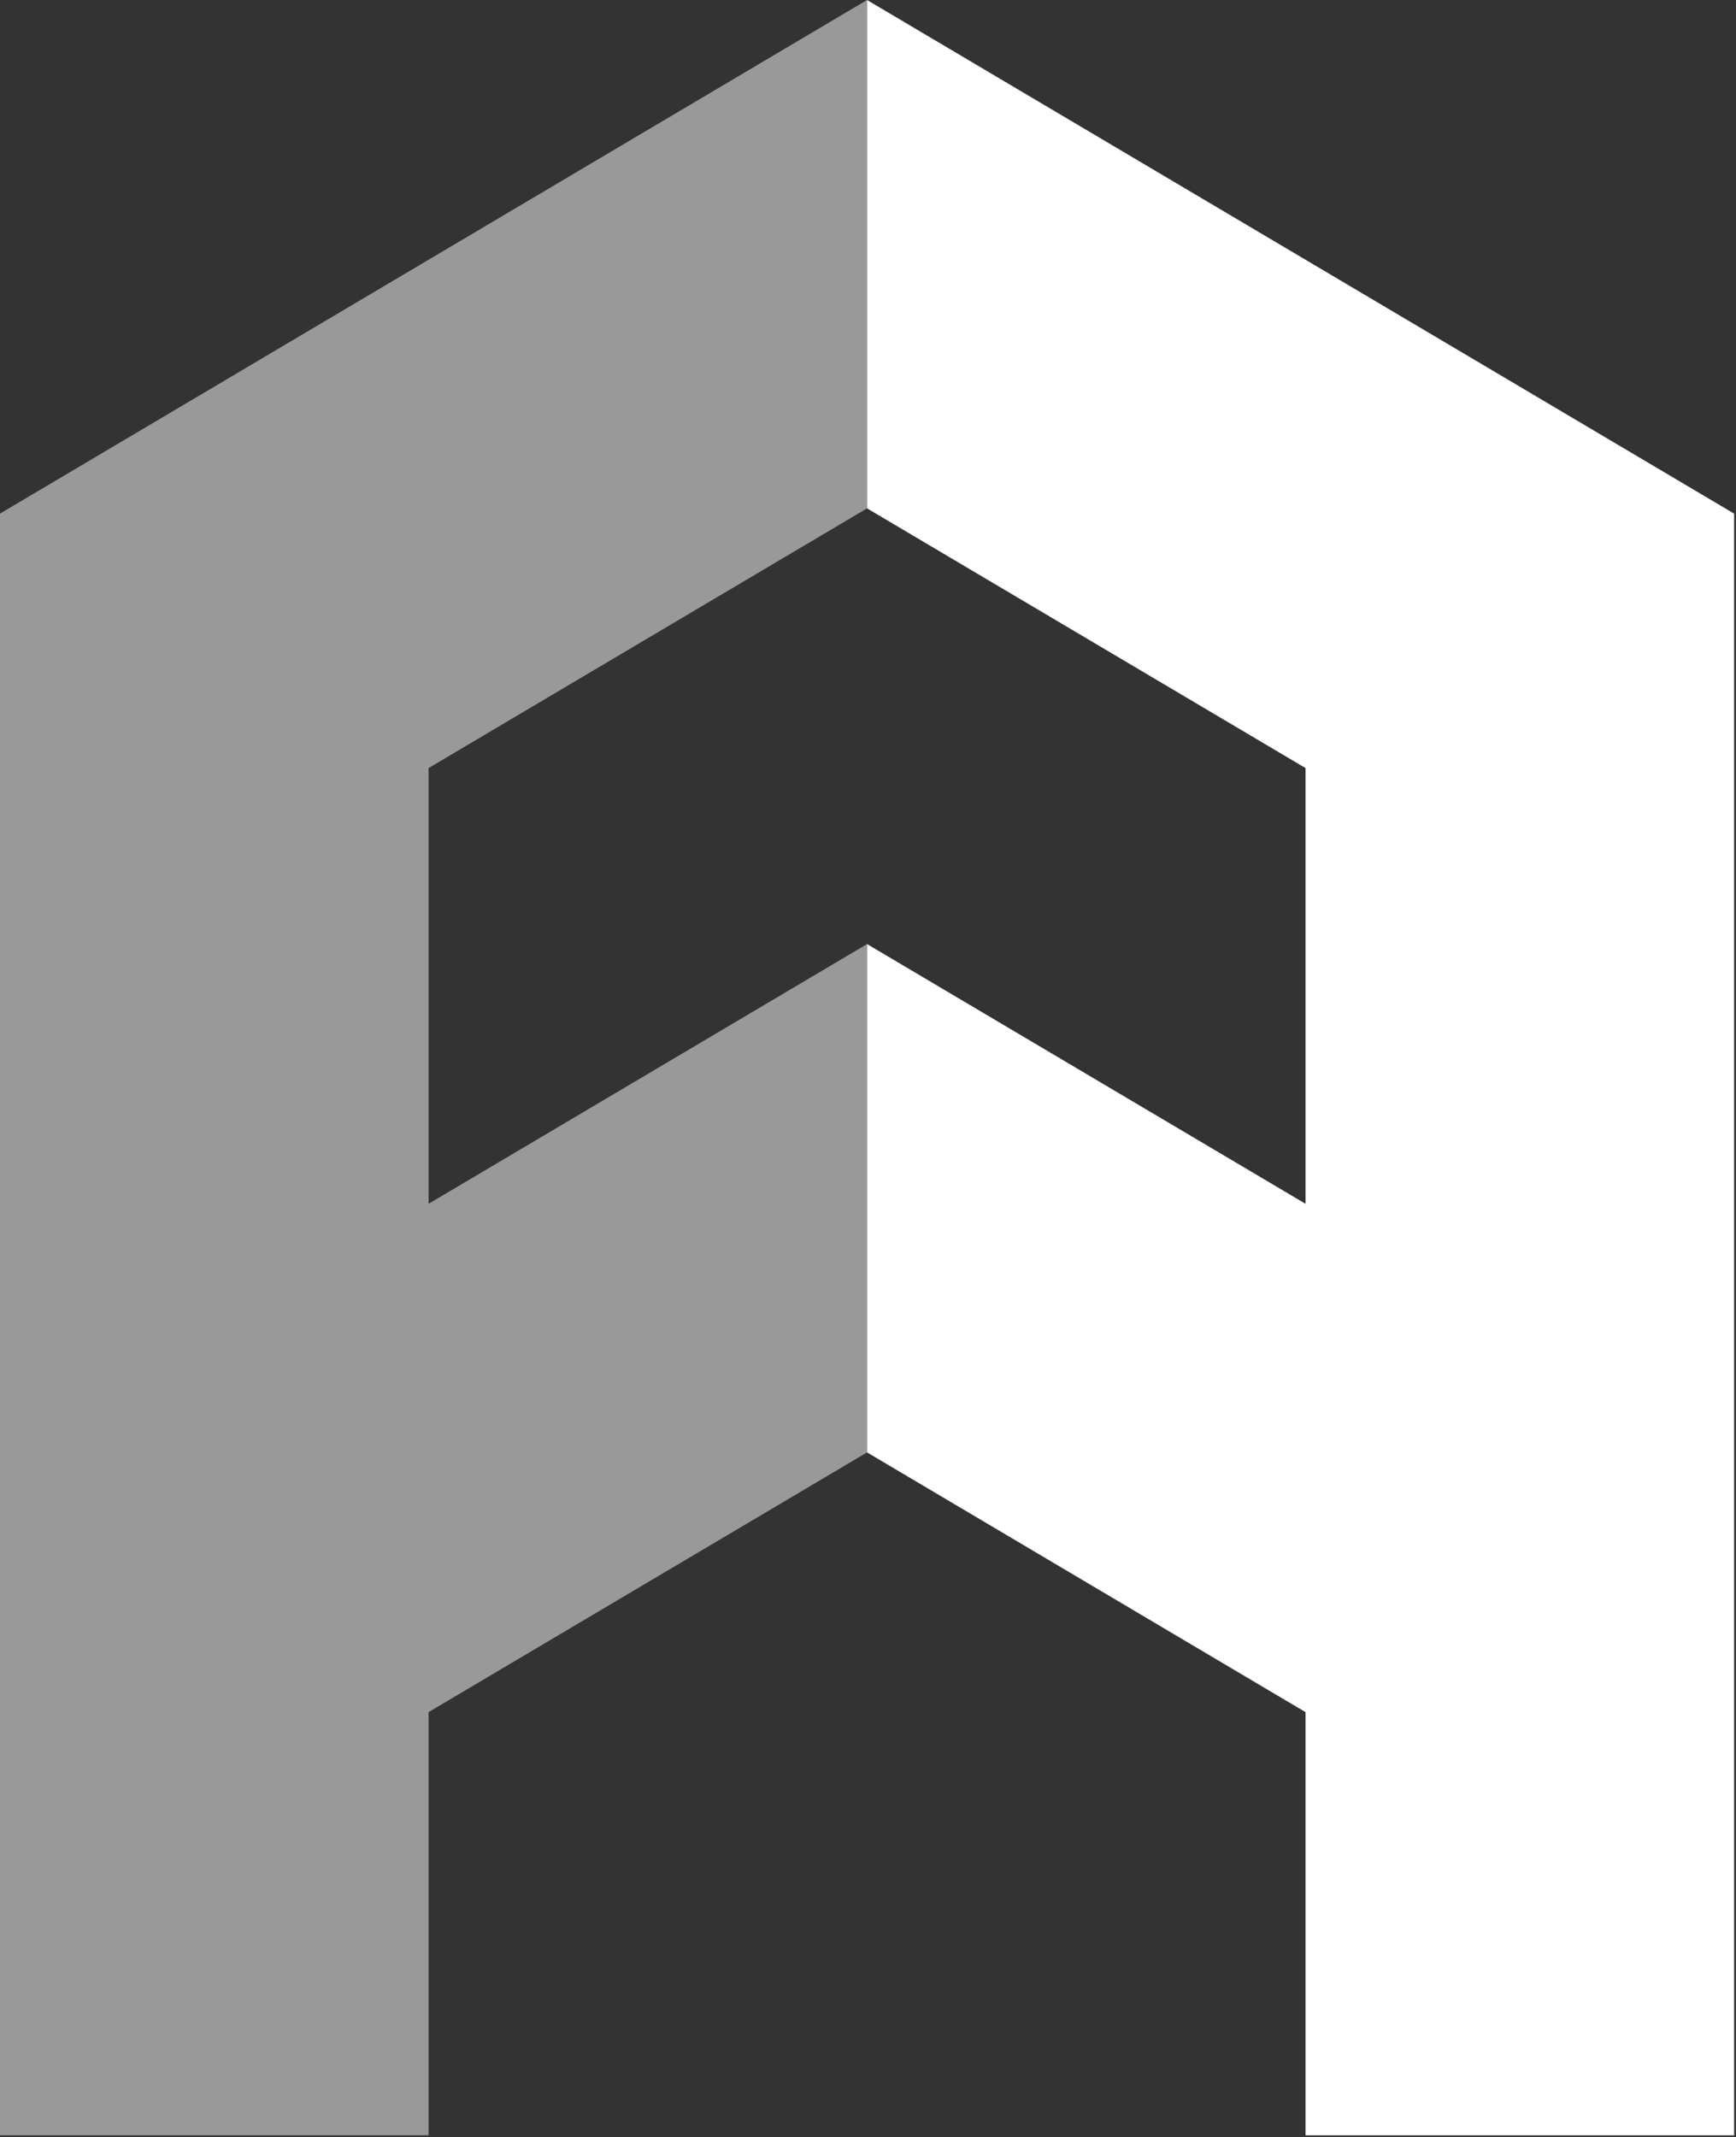 <svg width="295" height="363" viewBox="0 0 295 363" fill="none" xmlns="http://www.w3.org/2000/svg">
<rect x="0" y="0" width="295" height="363" fill="#333333" stroke="none"/>
<path opacity="0.5" d="M147.339 86.34V-6.10352e-05L0 87.235V362.681H72.829V290.802L147.339 246.688V160.349L72.829 204.463V130.454L147.339 86.34Z" fill="white"/>
<path d="M147.34 86.344V0.004L294.68 87.239V362.685H221.851V290.807L147.34 246.689V160.35L221.851 204.466V130.457L147.34 86.344Z" fill="white"/>
</svg>
